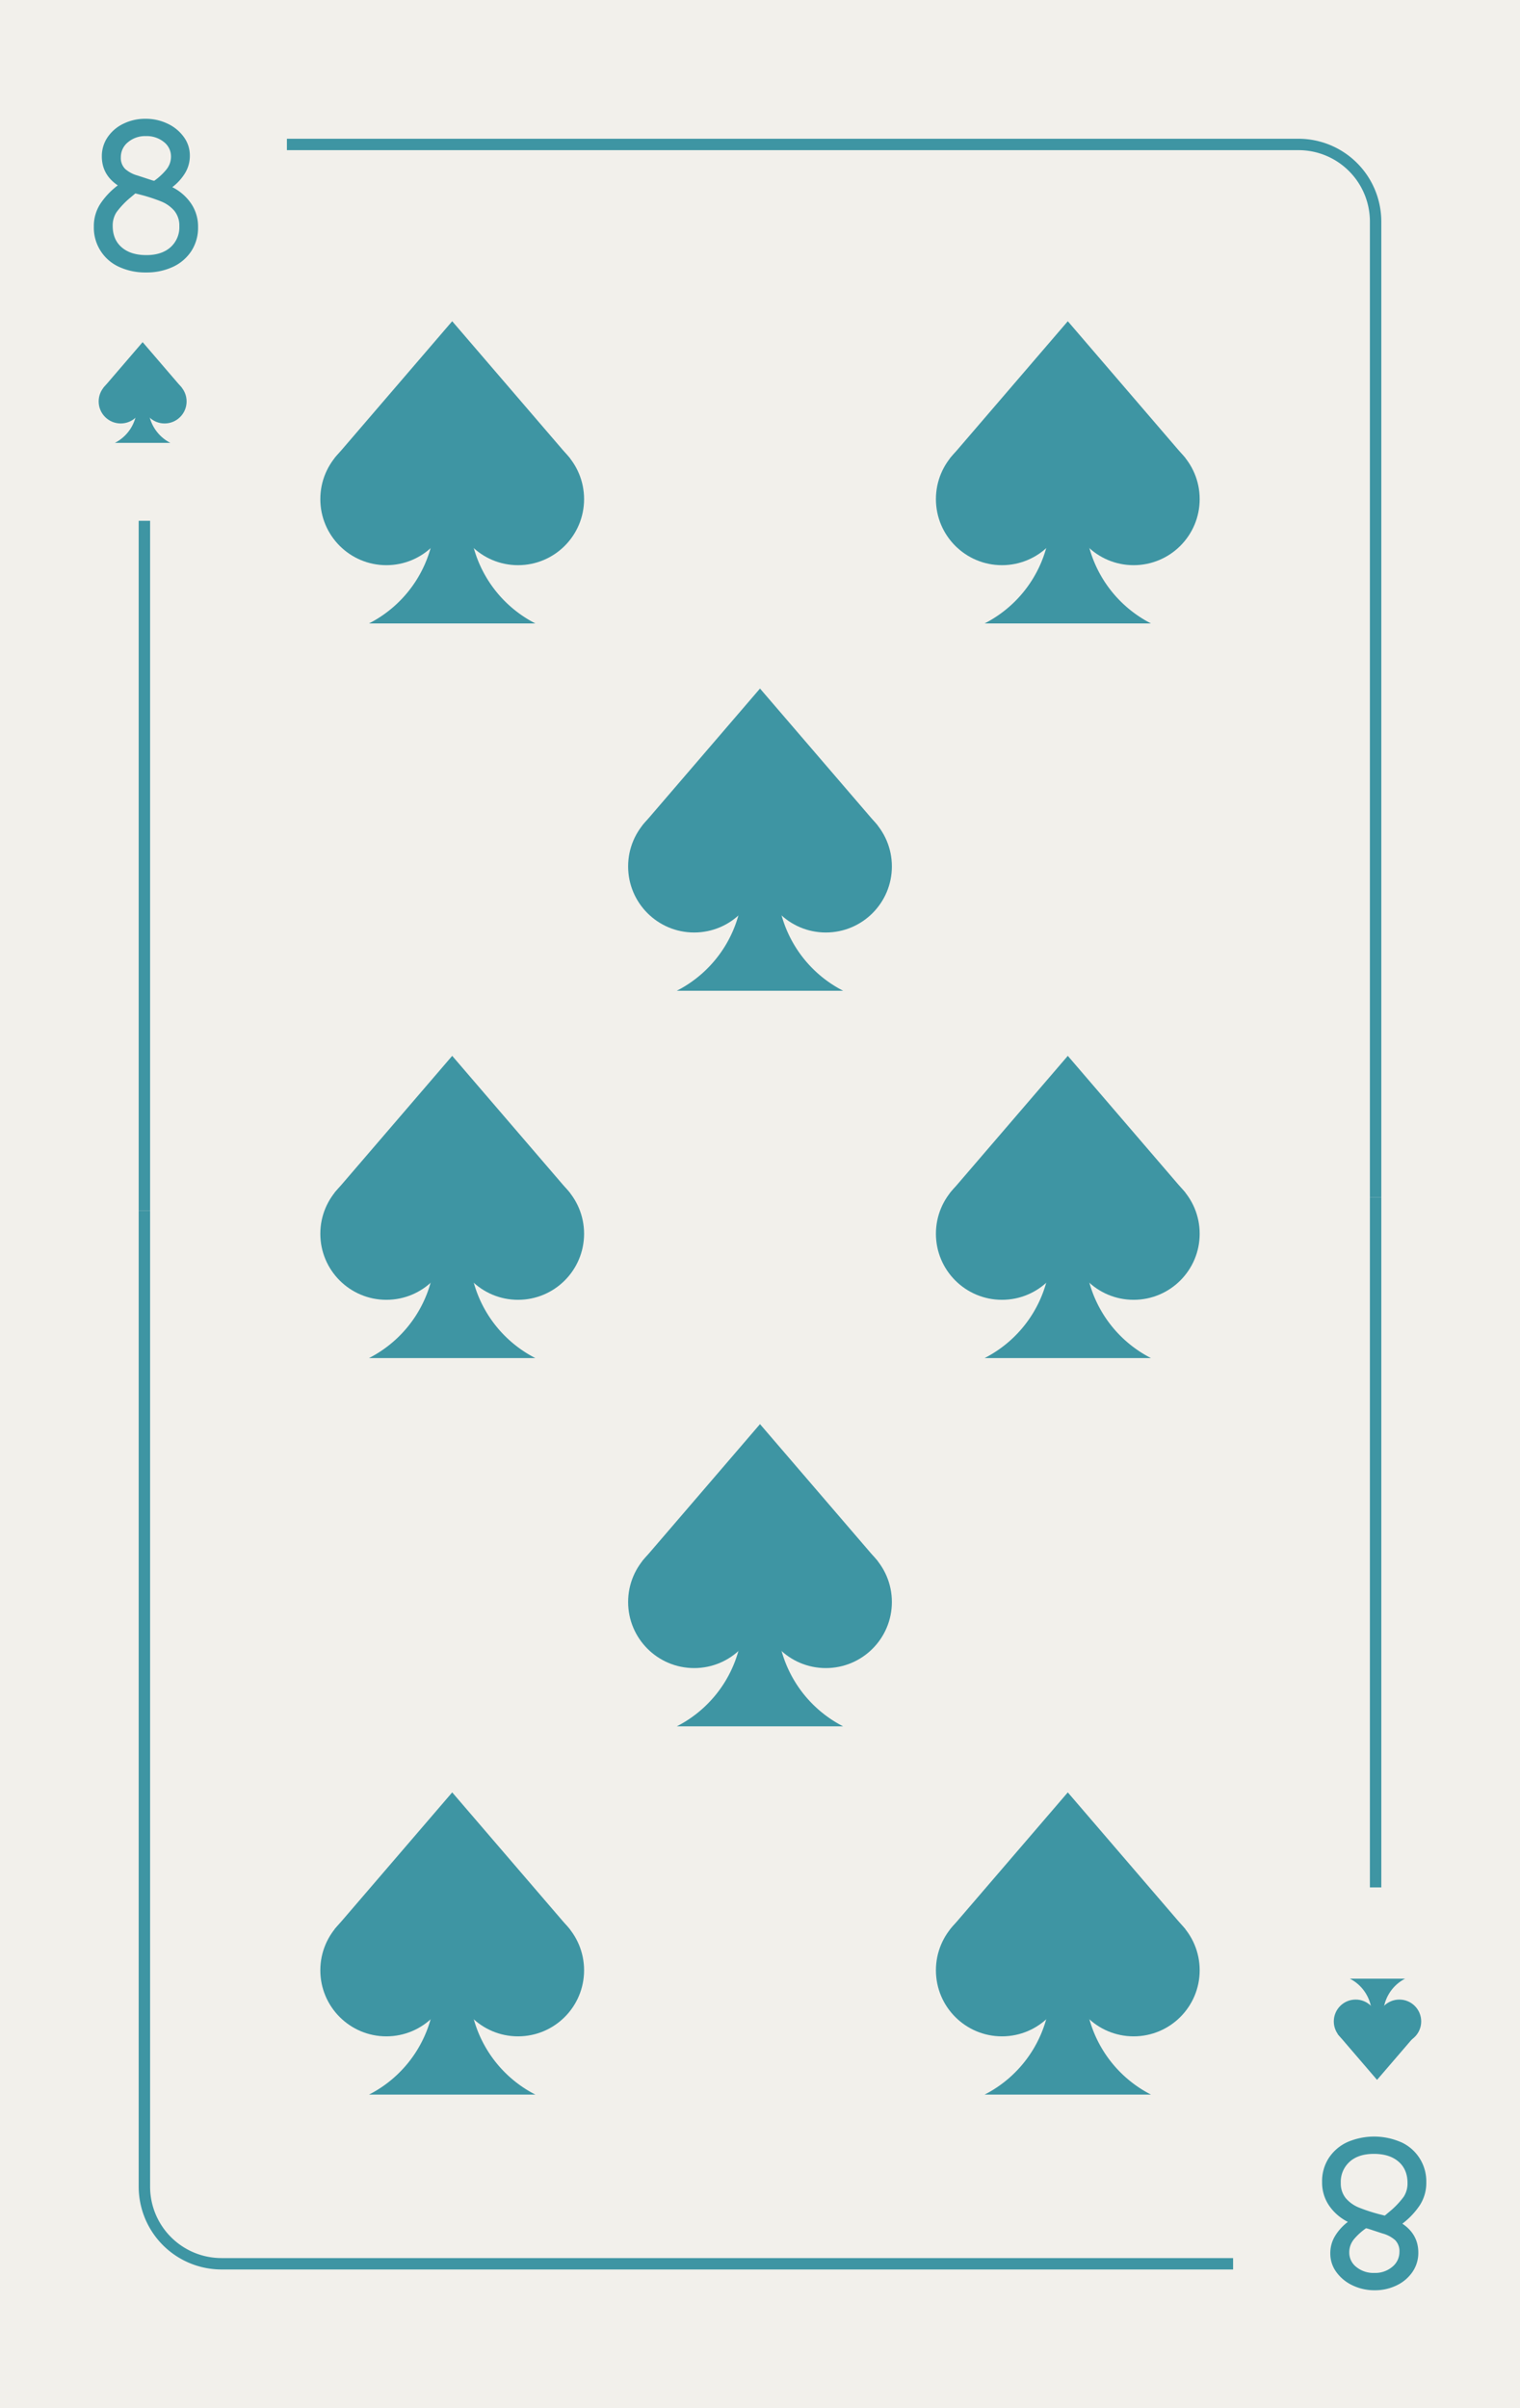 <svg xmlns="http://www.w3.org/2000/svg" viewBox="0 0 800 1267"><defs><style>.cls-1{fill:#f2f0eb;}.cls-2{fill:#3e95a3;}</style></defs><title>8s</title><g id="Layer_2" data-name="Layer 2"><rect class="cls-1" width="800" height="1267"/></g><g id="Layer_1" data-name="Layer 1"><polygon class="cls-2" points="95.75 204.07 75.07 210.66 54.39 204.07 75.07 180 95.75 204.07"/><circle class="cls-2" cx="63.52" cy="211.2" r="11.59"/><circle class="cls-2" cx="86.62" cy="211.2" r="11.59"/><path class="cls-2" d="M89.66,233H60.47a21.27,21.27,0,0,0,11.59-18.94V205h6v9.06A21.28,21.28,0,0,0,89.66,233Z"/><polygon class="cls-2" points="300.05 241.21 238 260.98 175.95 241.21 238 169 300.05 241.21"/><circle class="cls-2" cx="203.35" cy="262.59" r="34.76"/><circle class="cls-2" cx="272.65" cy="262.59" r="34.76"/><path class="cls-2" d="M281.79,328H194.21A63.84,63.84,0,0,0,229,271.17V244H247v27.17A63.84,63.84,0,0,0,281.79,328Z"/><polygon class="cls-2" points="624.04 241.21 562 260.98 499.95 241.21 562 169 624.04 241.21"/><circle class="cls-2" cx="527.35" cy="262.59" r="34.76"/><circle class="cls-2" cx="596.65" cy="262.59" r="34.76"/><path class="cls-2" d="M605.79,328H518.21A63.84,63.84,0,0,0,553,271.17V244H571v27.17A63.84,63.84,0,0,0,605.79,328Z"/><polygon class="cls-2" points="462.05 434.45 400 454.23 337.95 434.45 400 362.25 462.05 434.45"/><circle class="cls-2" cx="365.35" cy="455.84" r="34.76"/><circle class="cls-2" cx="434.65" cy="455.84" r="34.76"/><path class="cls-2" d="M443.79,521.25H356.21A63.84,63.84,0,0,0,391,464.42V437.25H409v27.17a63.84,63.84,0,0,0,34.76,56.83Z"/><polygon class="cls-2" points="462.05 821.46 400 841.23 337.95 821.46 400 749.25 462.05 821.46"/><circle class="cls-2" cx="365.35" cy="842.84" r="34.76"/><circle class="cls-2" cx="434.65" cy="842.84" r="34.76"/><path class="cls-2" d="M443.79,908.25H356.21A63.84,63.84,0,0,0,391,851.42V824.25H409v27.17a63.84,63.84,0,0,0,34.76,56.83Z"/><polygon class="cls-2" points="300.05 627.71 238 647.48 175.95 627.71 238 555.5 300.05 627.71"/><circle class="cls-2" cx="203.35" cy="649.09" r="34.76"/><circle class="cls-2" cx="272.65" cy="649.09" r="34.76"/><path class="cls-2" d="M281.79,714.5H194.21A63.84,63.84,0,0,0,229,657.67V630.5H247v27.17a63.84,63.84,0,0,0,34.76,56.83Z"/><polygon class="cls-2" points="624.04 627.71 562 647.48 499.95 627.71 562 555.5 624.04 627.71"/><circle class="cls-2" cx="527.35" cy="649.09" r="34.76"/><circle class="cls-2" cx="596.65" cy="649.09" r="34.76"/><path class="cls-2" d="M605.79,714.5H518.21A63.84,63.84,0,0,0,553,657.67V630.5H571v27.17a63.84,63.84,0,0,0,34.76,56.83Z"/><polygon class="cls-2" points="300.05 1015.21 238 1034.98 175.95 1015.21 238 943 300.05 1015.21"/><circle class="cls-2" cx="203.35" cy="1036.59" r="34.76"/><circle class="cls-2" cx="272.65" cy="1036.59" r="34.76"/><path class="cls-2" d="M281.79,1102H194.21A63.84,63.84,0,0,0,229,1045.17V1018H247v27.17A63.84,63.84,0,0,0,281.79,1102Z"/><polygon class="cls-2" points="624.04 1015.21 562 1034.98 499.95 1015.21 562 943 624.04 1015.21"/><circle class="cls-2" cx="527.35" cy="1036.59" r="34.76"/><circle class="cls-2" cx="596.65" cy="1036.59" r="34.76"/><path class="cls-2" d="M605.79,1102H518.21A63.84,63.84,0,0,0,553,1045.17V1018H571v27.17A63.84,63.84,0,0,0,605.79,1102Z"/><polygon class="cls-2" points="704.08 1070.18 724.76 1063.59 745.45 1070.18 724.76 1094.25 704.08 1070.18"/><circle class="cls-2" cx="736.5" cy="1063.5" r="11.5"/><circle class="cls-2" cx="713.5" cy="1063.5" r="11.5"/><path class="cls-2" d="M710.45,1041h29.09A21.27,21.27,0,0,0,728,1059.91V1069h-6v-9.09A21.26,21.26,0,0,0,710.45,1041Z"/><path class="cls-2" d="M62.71,140.43a22.61,22.61,0,0,1-13.32-21.18,21.58,21.58,0,0,1,3.36-11.94A39.81,39.81,0,0,1,62,97.53q-8.4-5.64-8.4-15.24a17.62,17.62,0,0,1,3.06-10.14A21,21,0,0,1,65,65.07a25.88,25.88,0,0,1,11.52-2.58,26.54,26.54,0,0,1,11.7,2.58,22,22,0,0,1,8.52,7,16.34,16.34,0,0,1,3.18,9.72,17.44,17.44,0,0,1-2.64,9.48,27,27,0,0,1-6.6,7.2,26.12,26.12,0,0,1,9.84,8.52,21.46,21.46,0,0,1,3.72,12.48,22.39,22.39,0,0,1-3.6,12.72,23.31,23.31,0,0,1-9.78,8.28,32.72,32.72,0,0,1-14,2.88A32.84,32.84,0,0,1,62.71,140.43Zm27-10.32A14.08,14.08,0,0,0,94.39,119a12.26,12.26,0,0,0-2.64-8.1,18,18,0,0,0-7.14-5,89.09,89.09,0,0,0-11.46-3.66l-1.92-.48L69,103.65a44.32,44.32,0,0,0-7.68,8,12.86,12.86,0,0,0-2,7.2q0,7.2,4.74,11.28t12.9,4.08Q85,134.25,89.71,130.11Zm-2-41.1A10.69,10.69,0,0,0,90,82.29a9.54,9.54,0,0,0-3.72-7.56,14.25,14.25,0,0,0-9.48-3.12,13.91,13.91,0,0,0-9.48,3.24,10,10,0,0,0-3.72,7.8,8.19,8.19,0,0,0,2.28,6.24,16.5,16.5,0,0,0,6.6,3.48l7.68,2.52,1,.24A32.87,32.87,0,0,0,87.73,89Z"/><rect class="cls-2" x="73" y="274" width="6" height="363"/><path class="cls-2" d="M727,630h-6V116.54A37.58,37.58,0,0,0,683.46,79H151V73H683.46A43.59,43.59,0,0,1,727,116.54Z"/><path class="cls-2" d="M737.36,1127a22.61,22.61,0,0,1,13.32,21.18,21.58,21.58,0,0,1-3.36,11.94,39.81,39.81,0,0,1-9.24,9.78q8.4,5.64,8.4,15.24a17.62,17.62,0,0,1-3.06,10.14,21,21,0,0,1-8.34,7.08,25.88,25.88,0,0,1-11.52,2.58,26.54,26.54,0,0,1-11.7-2.58,22,22,0,0,1-8.52-7,16.34,16.34,0,0,1-3.18-9.72,17.44,17.44,0,0,1,2.64-9.48,27,27,0,0,1,6.6-7.2,26.12,26.12,0,0,1-9.84-8.52,21.46,21.46,0,0,1-3.72-12.48,22.39,22.39,0,0,1,3.6-12.72,23.31,23.31,0,0,1,9.78-8.28,35.47,35.47,0,0,1,28.14.06Zm-27,10.32a14.08,14.08,0,0,0-4.68,11.1,12.26,12.26,0,0,0,2.64,8.1,18,18,0,0,0,7.14,5,89.09,89.09,0,0,0,11.46,3.66l1.92.48,2.28-1.92a44.32,44.32,0,0,0,7.68-8,12.86,12.86,0,0,0,2-7.2q0-7.2-4.74-11.28t-12.9-4.08Q715,1133.16,710.36,1137.3Zm2,41.1a10.69,10.69,0,0,0-2.22,6.72,9.54,9.54,0,0,0,3.72,7.56,14.25,14.25,0,0,0,9.48,3.12,13.91,13.91,0,0,0,9.48-3.24,10,10,0,0,0,3.72-7.8,8.19,8.19,0,0,0-2.28-6.24,16.5,16.5,0,0,0-6.6-3.48l-7.68-2.52-1-.24A32.87,32.87,0,0,0,712.34,1178.4Z"/><rect class="cls-2" x="721" y="630" width="6" height="363"/><path class="cls-2" d="M649,1194H116.54A43.59,43.59,0,0,1,73,1150.46V637h6v513.46A37.58,37.58,0,0,0,116.54,1188H649Z"/></g></svg>